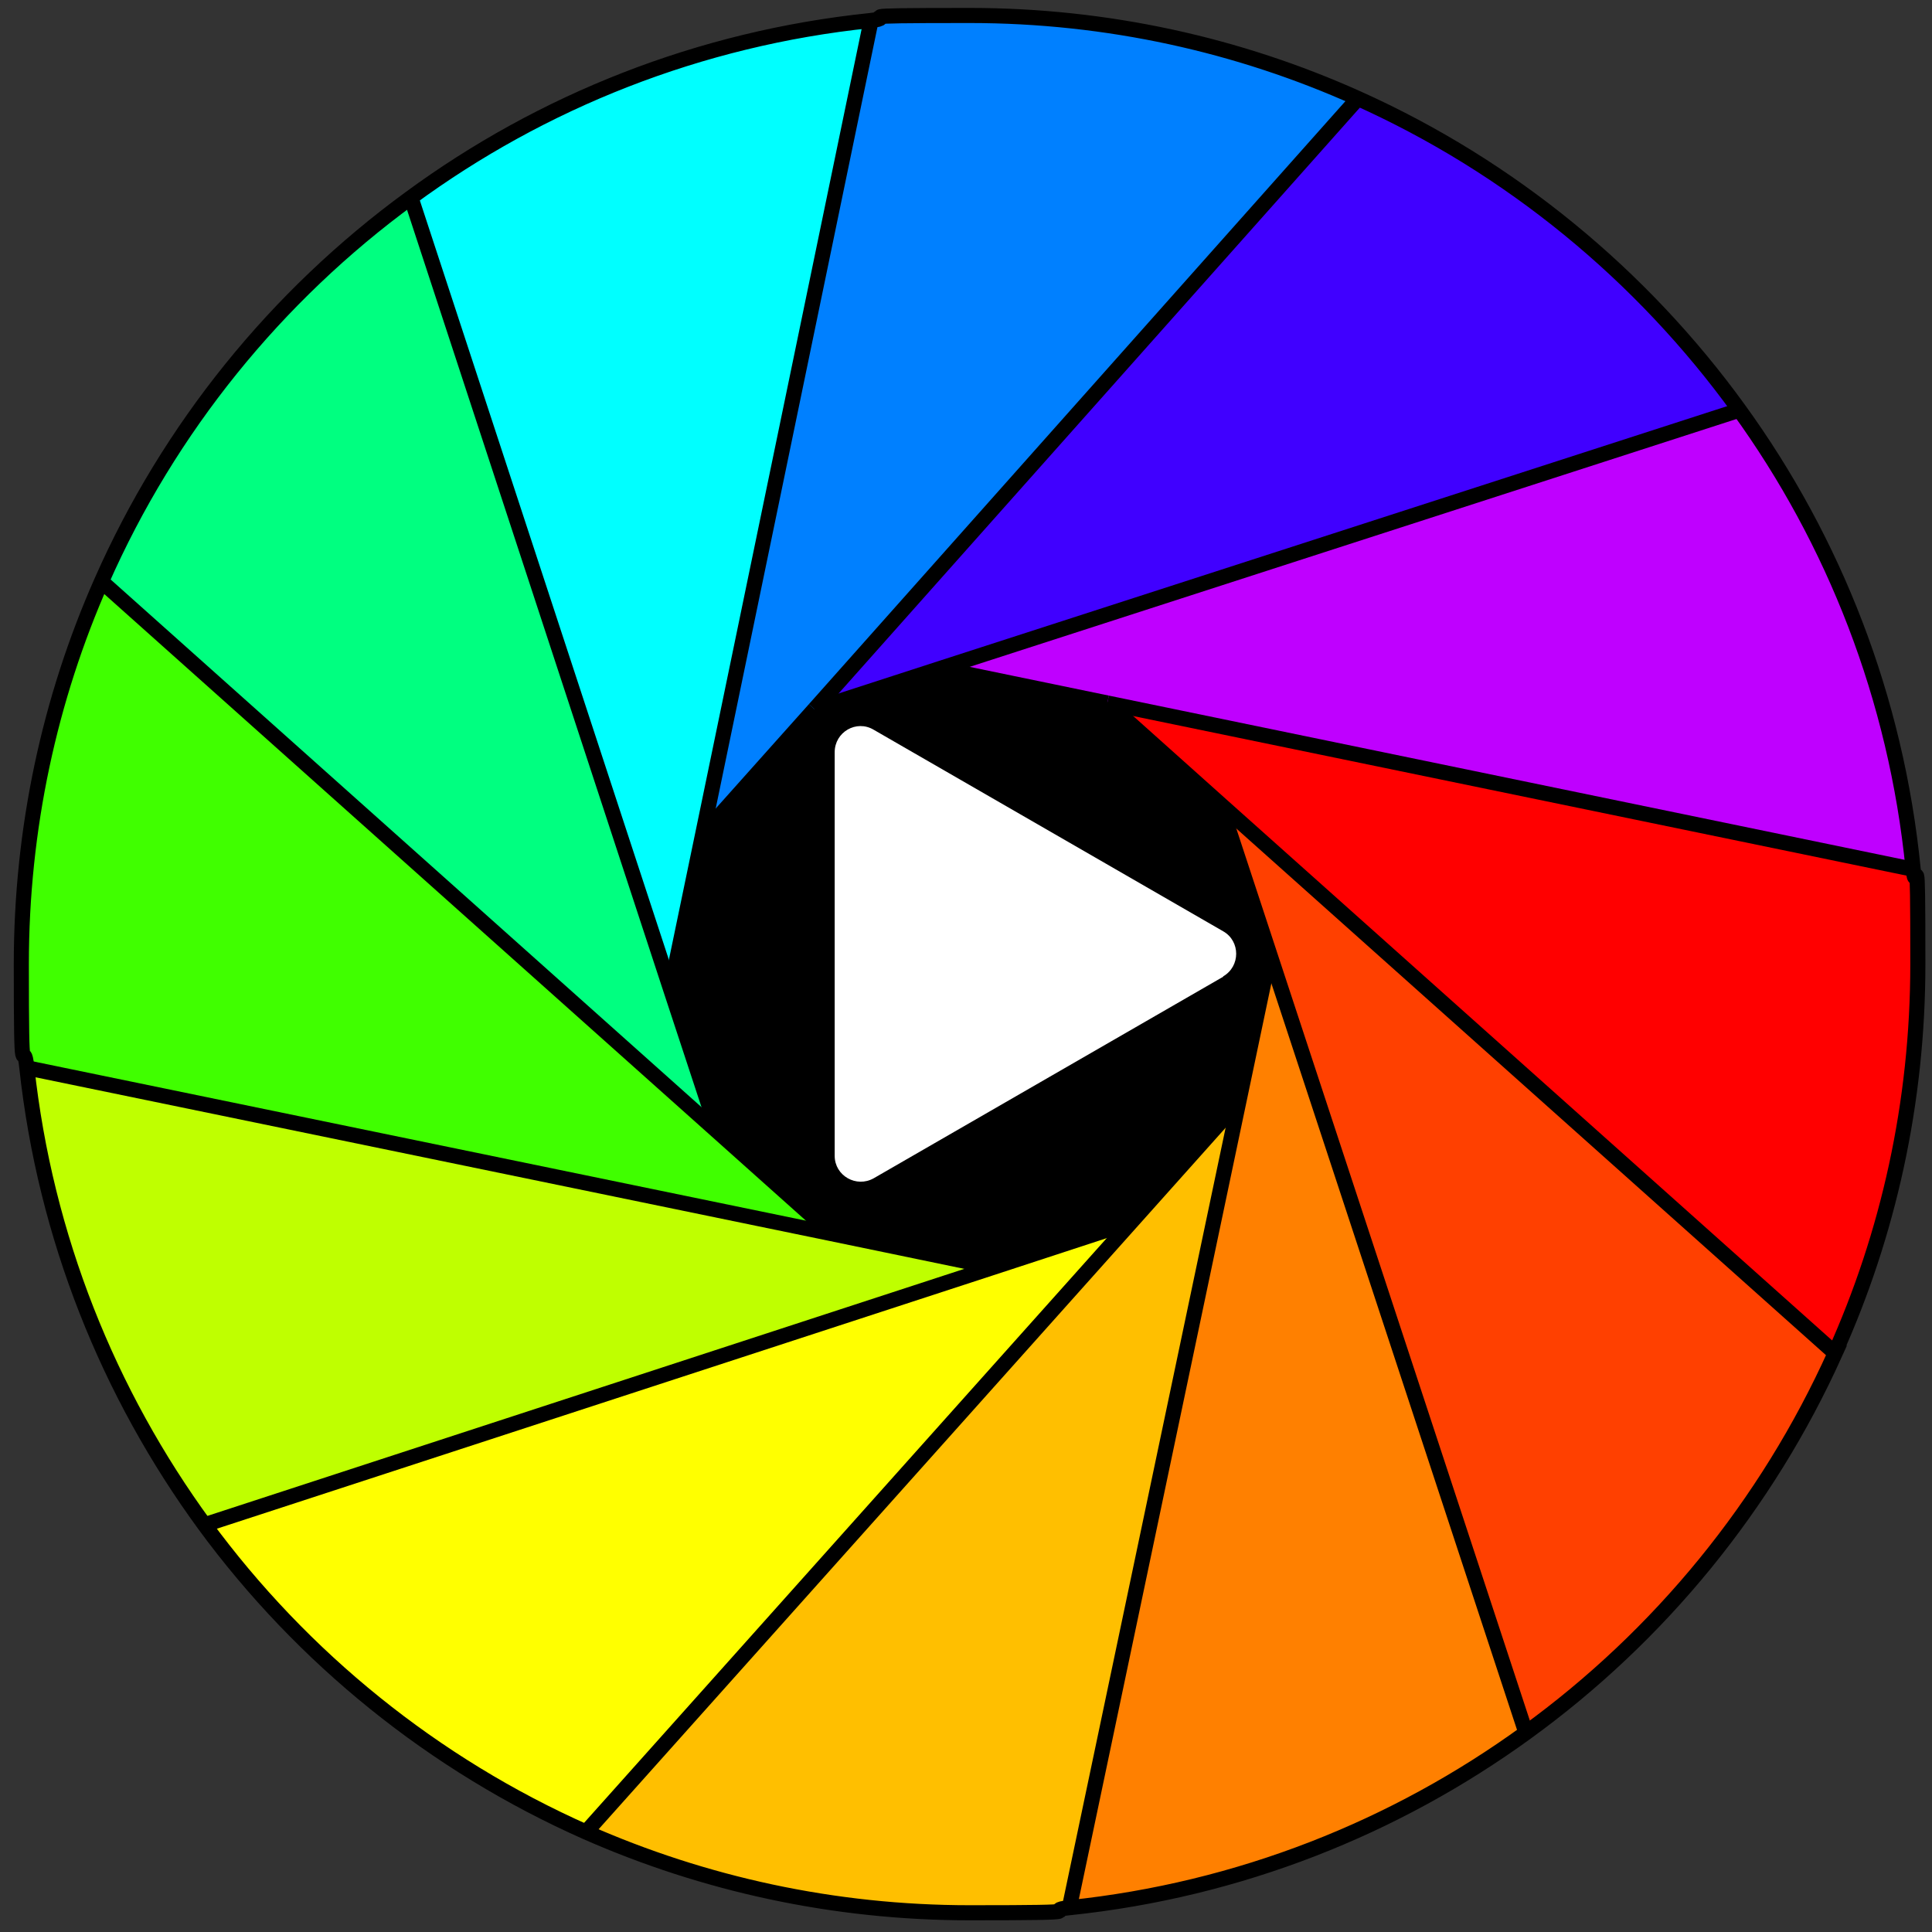 <svg xmlns="http://www.w3.org/2000/svg" version="1.1" xmlns:xlink="http://www.w3.org/1999/xlink" width="1024" height="1024"><rect width="100%" height="100%" fill="#333333" stroke="none"/><svg id="SvgjsSvg1003" xmlns="http://www.w3.org/2000/svg" version="1.1" viewBox="0 0 1024 1024">
  <!-- Generator: Adobe Illustrator 29.5.1, SVG Export Plug-In . SVG Version: 2.1.0 Build 141)  -->
  <defs>
    <style>
      .st0 {
        fill: aqua;
      }

      .st1 {
        fill: #fff;
      }

      .st2 {
        fill: none;
        stroke: #000;
        stroke-width: 8px;
      }

      .st3 {
        fill: red;
      }

      .st4 {
        fill: #bf00ff;
      }

      .st5 {
        fill: #00ff80;
      }

      .st6 {
        fill: #0080ff;
      }

      .st7 {
        fill: #40ff00;
      }

      .st8 {
        fill: #4000ff;
      }

      .st9 {
        fill: #ffbf00;
      }

      .st10 {
        fill: #ff8000;
      }

      .st11 {
        fill: #ff4000;
      }

      .st12 {
        fill: #bfff00;
      }

      .st13 {
        fill: #ff0;
      }
    </style>
  </defs>
  <g id="SvgjsG1002">
    <g>
      <g>
        <path class="st4" d="M1013.8,460.7l-426.9-88.2h0l-88.4-18.2,422.1-136.6,1-.8c50.5,70,83.4,153.3,92.4,243.6h0l-.2.2Z"></path>
        <path class="st11" d="M646.8,426.2l325.7,291c-36.2,80.4-93,149.8-163.8,201.1l-135.7-412.7-26.2-79.6h0v.2Z"></path>
        <path class="st10" d="M656.6,583.9l16.5-78.1,135.7,412.7c-69.3,50.3-152.1,83.4-241.9,92.8l89.9-427.1h0l-.2-.2Z"></path>
        <path class="st8" d="M920.6,217.8l-422.1,136.6-66.8,21.6L718.2,53.9l.8-1.9c81.1,36.4,150.8,93.6,202.3,164.9l-1,.8h.2Z"></path>
        <path class="st6" d="M372.4,442.3L461.2,13.3v-2.1c17.2-1.9,34.8-2.7,52.6-2.7,73.1,0,142.6,15.7,205.3,43.8l-.8,1.9-286.6,322h0l-59.1,66.4h-.2v-.2Z"></path>
        <path class="st3" d="M972.5,717.1l-325.7-291-59.9-53.6,426.9,88.2h0c1.7,16.5,2.5,33.3,2.5,50.5,0,73.5-15.7,143.3-44,206.1h0l.2-.2Z"></path>
        <path class="st9" d="M310.6,971l288.9-323.2,57.2-63.9-89.9,427.1c-17.4,1.9-35.2,2.7-53,2.7-72.3,0-141.2-15.3-203.2-42.7h0Z"></path>
        <polygon points="673 505.8 656.6 583.9 599.5 647.8 525.3 672.1 524.9 671.3 440.9 653.9 379.9 599.4 380.1 599.2 355.4 524.2 372.4 442.3 431.7 375.9 431.7 375.9 498.3 354.3 586.9 372.6 586.9 372.6 646.8 426.2 673 505.8"></polygon>
        <path class="st13" d="M310.6,971c-80.9-35.8-150.6-92.4-202.3-162.8l416.8-136.2,74.2-24.3-288.9,323.2h.2Z"></path>
        <path class="st0" d="M355.4,524.2L218.2,106.5l-1-1.5C286.9,53.9,370.3,20.4,461,11v2.1c.2,0-88.6,429-88.6,429l-17,81.9h0v.2Z"></path>
        <path class="st12" d="M108.3,808.2c-50.9-69.3-84.6-152.5-94.3-242.6l426.9,88.2,84.2,17.4v.8c.2,0-416.6,136.2-416.6,136.2h-.2Z"></path>
        <path class="st5" d="M379.9,599.4L54.6,308.7l-.8-.4c35.8-81.3,92.8-151.4,163.6-203.2l1,1.5,137.2,417.7,24.5,75h-.2v.2Z"></path>
        <path class="st7" d="M11.1,511.2c0-72.1,15.3-140.8,42.5-202.8l.8.4,325.3,290.7,61,54.5L13.8,565.9c-1.9-18-2.9-36.2-2.9-54.7h.2Z"></path>
      </g>
      <g>
        <polyline class="st2" points="218.4 106.5 355.4 524.2 380.1 599.2"></polyline>
        <polyline class="st2" points="461.2 13.3 372.4 442.3 355.4 524.2"></polyline>
        <line class="st2" x1="431.7" y1="375.9" x2="372.4" y2="442.3"></line>
        <line class="st2" x1="718.2" y1="53.9" x2="431.7" y2="375.9"></line>
        <polyline class="st2" points="920.6 217.8 498.3 354.3 431.7 375.9 431.7 375.9"></polyline>
        <line class="st2" x1="586.9" y1="372.6" x2="498.3" y2="354.3"></line>
        <line class="st2" x1="1013.8" y1="460.7" x2="586.9" y2="372.6"></line>
        <polyline class="st2" points="973.1 717.8 972.5 717.1 646.8 426.2 586.9 372.6 586.9 372.6"></polyline>
        <polyline class="st2" points="809.3 919.9 808.7 918.2 673 505.8 646.8 426.2"></polyline>
        <polyline class="st2" points="566.4 1013.3 566.8 1011 656.6 583.9 673 505.8"></polyline>
        <polyline class="st2" points="309.3 972.5 310.6 971 599.5 647.8 656.6 583.9"></polyline>
        <polyline class="st2" points="107.2 808.7 108.3 808.2 525.3 672.1 599.5 647.8"></polyline>
        <polyline class="st2" points="13.8 565.9 14 565.9 440.9 653.9 524.9 671.3"></polyline>
        <polyline class="st2" points="54.6 308.9 379.9 599.4 440.9 653.9"></polyline>
        <path class="st2" d="M972.5,717.1c28.3-62.8,44-132.6,44-206.1s-.8-33.9-2.5-50.5c-9-90.5-41.9-173.9-92.4-243.6-51.5-71.2-121.3-128.6-202.3-164.9-62.6-28.1-132.2-43.8-205.3-43.8s-35.4.8-52.8,2.7c-90.5,9.4-174.1,42.9-243.8,94.1-71,51.9-127.8,121.9-163.6,203.2-27.4,62-42.5,130.7-42.5,202.8s1,36.7,2.9,54.7c9.8,90.1,43.4,173,94.3,242.6,51.7,70.4,121.3,126.9,202.3,162.8,62.2,27.4,130.9,42.7,203.2,42.7s35.6-1,53-2.7c89.9-9.4,172.6-42.5,241.9-92.8,70.8-51.3,127.6-120.7,163.8-201.1h-.2Z"></path>
      </g>
    </g>
    <path class="st1" d="M648.3,517.7l-185.2,106.8c-9.2,5.2-20.7-1.3-20.7-11.9v-213.9c0-10.7,11.5-17.4,20.7-11.9l185.2,106.8c9.2,5.2,9.2,18.6,0,23.9h0v.2Z"></path>
  </g>
</svg><style>@media (prefers-color-scheme: light) { :root { filter: none; } }
@media (prefers-color-scheme: dark) { :root { filter: none; } }
</style></svg>